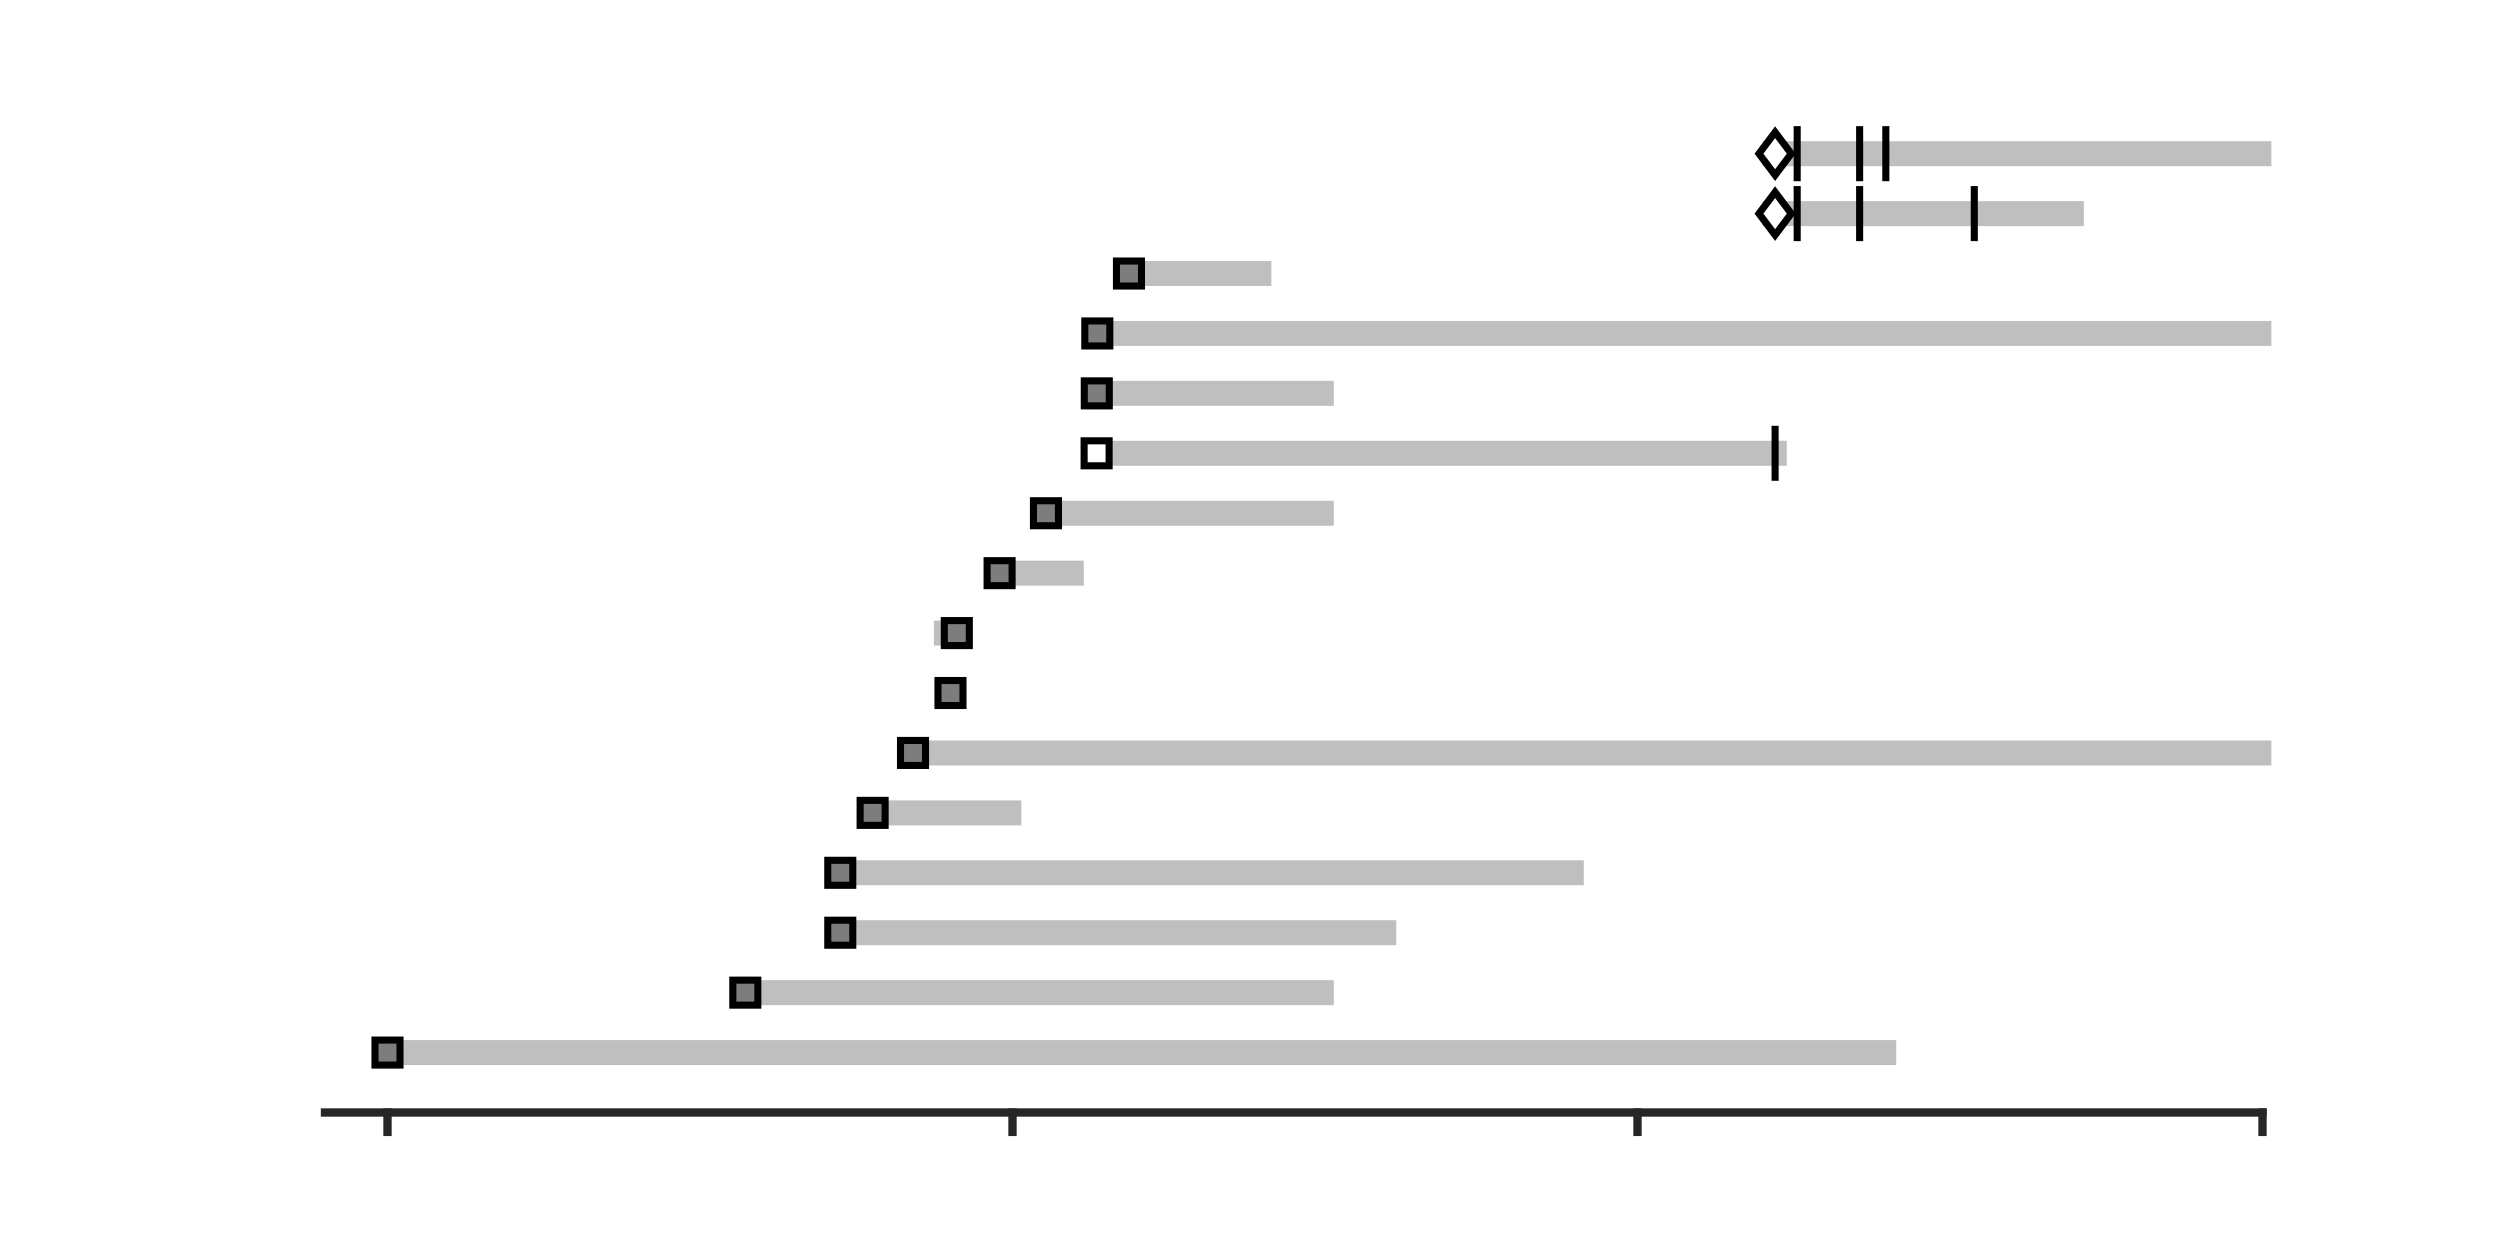 <?xml version="1.0"?>
<!DOCTYPE svg PUBLIC '-//W3C//DTD SVG 1.0//EN'
          'http://www.w3.org/TR/2001/REC-SVG-20010904/DTD/svg10.dtd'>
<svg xmlns:xlink="http://www.w3.org/1999/xlink" style="fill-opacity:1; color-rendering:auto; color-interpolation:auto; text-rendering:auto; stroke:black; stroke-linecap:square; stroke-miterlimit:10; shape-rendering:auto; stroke-opacity:1; fill:black; stroke-dasharray:none; font-weight:normal; stroke-width:1; font-family:'Dialog'; font-style:normal; stroke-linejoin:miter; font-size:12px; stroke-dashoffset:0; image-rendering:auto;" width="600" height="300" xmlns="http://www.w3.org/2000/svg"
><rect width="100%" height="100%" fill="#333333" stroke="none"/><!--Generated by the Batik Graphics2D SVG Generator--><defs id="genericDefs"
  /><g
  ><defs id="defs1"
    ><clipPath clipPathUnits="userSpaceOnUse" id="clipPath1"
      ><path d="M0 0 L600 0 L600 300 L0 300 L0 0 Z"
      /></clipPath
    ></defs
    ><g style="fill:white; stroke:white;"
    ><rect x="0" y="0" width="600" style="clip-path:url(#clipPath1); stroke:none;" height="300"
    /></g
    ><g style="fill:white; text-rendering:optimizeSpeed; color-rendering:optimizeSpeed; image-rendering:optimizeSpeed; shape-rendering:crispEdges; stroke:white; color-interpolation:sRGB;"
    ><rect x="0" width="600" height="300" y="0" style="stroke:none;"
      /><path style="stroke:none;" d="M78 267 L543 267 L543 22.5 L78 22.5 Z"
    /></g
    ><g style="fill:rgb(38,38,38); text-rendering:geometricPrecision; image-rendering:optimizeQuality; color-rendering:optimizeQuality; stroke-linejoin:round; stroke:rgb(38,38,38); color-interpolation:linearRGB; stroke-width:2;"
    ><line y2="267" style="fill:none;" x1="78" x2="543" y1="267"
      /><line y2="271.65" style="fill:none;" x1="93" x2="93" y1="267"
      /><line y2="271.65" style="fill:none;" x1="243" x2="243" y1="267"
      /><line y2="271.65" style="fill:none;" x1="393" x2="393" y1="267"
      /><line y2="271.65" style="fill:none;" x1="543" x2="543" y1="267"
    /></g
    ><g style="stroke-linecap:butt; fill:rgb(191,191,191); text-rendering:geometricPrecision; image-rendering:optimizeQuality; color-rendering:optimizeQuality; stroke-linejoin:round; stroke:rgb(191,191,191); color-interpolation:linearRGB; stroke-width:6;"
    ><line y2="252.618" style="fill:none;" x1="93" x2="452.104" y1="252.618"
      /><line y2="238.235" style="fill:none;" x1="178.875" x2="317.111" y1="238.235"
      /><line y2="223.853" style="fill:none;" x1="201.667" x2="332.101" y1="223.853"
      /><line y2="209.471" style="fill:none;" x1="201.667" x2="377.113" y1="209.471"
      /><line y2="195.088" style="fill:none;" x1="209.429" x2="242.12" y1="195.088"
      /><line y2="180.706" style="fill:none;" x1="219.122" x2="542.126" y1="180.706"
      /><line y2="151.941" style="fill:none;" x1="229.635" x2="227.13" y1="151.941"
      /><line y2="137.559" style="fill:none;" x1="239.902" x2="257.11" y1="137.559"
      /><line y2="123.177" style="fill:none;" x1="251.032" x2="317.111" y1="123.177"
      /><line y2="108.794" style="fill:none;" x1="263.188" x2="425.82" y1="108.794"
      /><line y2="94.412" style="fill:none;" x1="263.229" x2="317.111" y1="94.412"
      /><line y2="80.029" style="fill:none;" x1="263.353" x2="542.126" y1="80.029"
      /><line y2="65.647" style="fill:none;" x1="270.95" x2="302.121" y1="65.647"
      /><line y2="51.265" style="fill:none;" x1="426.025" x2="497.115" y1="51.265"
      /><line y2="36.882" style="fill:none;" x1="426.025" x2="542.126" y1="36.882"
    /></g
    ><g transform="translate(93,252.618)" style="fill:rgb(125,125,125); text-rendering:geometricPrecision; color-rendering:optimizeQuality; image-rendering:optimizeQuality; color-interpolation:linearRGB; stroke:rgb(125,125,125);"
    ><path style="stroke:none;" d="M-3 -3 L-3 3 L3 3 L3 -3 Z"
    /></g
    ><g transform="translate(93,252.618)" style="stroke-linecap:butt; text-rendering:geometricPrecision; color-rendering:optimizeQuality; image-rendering:optimizeQuality; color-interpolation:linearRGB; stroke-width:1.7;"
    ><path style="fill:none;" d="M-3 -3 L-3 3 L3 3 L3 -3 Z"
    /></g
    ><g transform="translate(178.875,238.235)" style="fill:rgb(125,125,125); text-rendering:geometricPrecision; color-rendering:optimizeQuality; image-rendering:optimizeQuality; color-interpolation:linearRGB; stroke:rgb(125,125,125);"
    ><path style="stroke:none;" d="M-3 -3 L-3 3 L3 3 L3 -3 Z"
    /></g
    ><g transform="translate(178.875,238.235)" style="stroke-linecap:butt; text-rendering:geometricPrecision; color-rendering:optimizeQuality; image-rendering:optimizeQuality; color-interpolation:linearRGB; stroke-width:1.7;"
    ><path style="fill:none;" d="M-3 -3 L-3 3 L3 3 L3 -3 Z"
    /></g
    ><g transform="translate(201.667,223.853)" style="fill:rgb(125,125,125); text-rendering:geometricPrecision; color-rendering:optimizeQuality; image-rendering:optimizeQuality; color-interpolation:linearRGB; stroke:rgb(125,125,125);"
    ><path style="stroke:none;" d="M-3 -3 L-3 3 L3 3 L3 -3 Z"
    /></g
    ><g transform="translate(201.667,223.853)" style="stroke-linecap:butt; text-rendering:geometricPrecision; color-rendering:optimizeQuality; image-rendering:optimizeQuality; color-interpolation:linearRGB; stroke-width:1.7;"
    ><path style="fill:none;" d="M-3 -3 L-3 3 L3 3 L3 -3 Z"
    /></g
    ><g transform="translate(201.667,209.471)" style="fill:rgb(125,125,125); text-rendering:geometricPrecision; color-rendering:optimizeQuality; image-rendering:optimizeQuality; color-interpolation:linearRGB; stroke:rgb(125,125,125);"
    ><path style="stroke:none;" d="M-3 -3 L-3 3 L3 3 L3 -3 Z"
    /></g
    ><g transform="translate(201.667,209.471)" style="stroke-linecap:butt; text-rendering:geometricPrecision; color-rendering:optimizeQuality; image-rendering:optimizeQuality; color-interpolation:linearRGB; stroke-width:1.7;"
    ><path style="fill:none;" d="M-3 -3 L-3 3 L3 3 L3 -3 Z"
    /></g
    ><g transform="translate(209.429,195.088)" style="fill:rgb(125,125,125); text-rendering:geometricPrecision; color-rendering:optimizeQuality; image-rendering:optimizeQuality; color-interpolation:linearRGB; stroke:rgb(125,125,125);"
    ><path style="stroke:none;" d="M-3 -3 L-3 3 L3 3 L3 -3 Z"
    /></g
    ><g transform="translate(209.429,195.088)" style="stroke-linecap:butt; text-rendering:geometricPrecision; color-rendering:optimizeQuality; image-rendering:optimizeQuality; color-interpolation:linearRGB; stroke-width:1.7;"
    ><path style="fill:none;" d="M-3 -3 L-3 3 L3 3 L3 -3 Z"
    /></g
    ><g transform="translate(219.122,180.706)" style="fill:rgb(125,125,125); text-rendering:geometricPrecision; color-rendering:optimizeQuality; image-rendering:optimizeQuality; color-interpolation:linearRGB; stroke:rgb(125,125,125);"
    ><path style="stroke:none;" d="M-3 -3 L-3 3 L3 3 L3 -3 Z"
    /></g
    ><g transform="translate(219.122,180.706)" style="stroke-linecap:butt; text-rendering:geometricPrecision; color-rendering:optimizeQuality; image-rendering:optimizeQuality; color-interpolation:linearRGB; stroke-width:1.7;"
    ><path style="fill:none;" d="M-3 -3 L-3 3 L3 3 L3 -3 Z"
    /></g
    ><g transform="translate(228.116,166.323)" style="fill:rgb(125,125,125); text-rendering:geometricPrecision; color-rendering:optimizeQuality; image-rendering:optimizeQuality; color-interpolation:linearRGB; stroke:rgb(125,125,125);"
    ><path style="stroke:none;" d="M-3 -3 L-3 3 L3 3 L3 -3 Z"
    /></g
    ><g transform="translate(228.116,166.323)" style="stroke-linecap:butt; text-rendering:geometricPrecision; color-rendering:optimizeQuality; image-rendering:optimizeQuality; color-interpolation:linearRGB; stroke-width:1.7;"
    ><path style="fill:none;" d="M-3 -3 L-3 3 L3 3 L3 -3 Z"
    /></g
    ><g transform="translate(229.635,151.941)" style="fill:rgb(125,125,125); text-rendering:geometricPrecision; color-rendering:optimizeQuality; image-rendering:optimizeQuality; color-interpolation:linearRGB; stroke:rgb(125,125,125);"
    ><path style="stroke:none;" d="M-3 -3 L-3 3 L3 3 L3 -3 Z"
    /></g
    ><g transform="translate(229.635,151.941)" style="stroke-linecap:butt; text-rendering:geometricPrecision; color-rendering:optimizeQuality; image-rendering:optimizeQuality; color-interpolation:linearRGB; stroke-width:1.7;"
    ><path style="fill:none;" d="M-3 -3 L-3 3 L3 3 L3 -3 Z"
    /></g
    ><g transform="translate(239.902,137.559)" style="fill:rgb(125,125,125); text-rendering:geometricPrecision; color-rendering:optimizeQuality; image-rendering:optimizeQuality; color-interpolation:linearRGB; stroke:rgb(125,125,125);"
    ><path style="stroke:none;" d="M-3 -3 L-3 3 L3 3 L3 -3 Z"
    /></g
    ><g transform="translate(239.902,137.559)" style="stroke-linecap:butt; text-rendering:geometricPrecision; color-rendering:optimizeQuality; image-rendering:optimizeQuality; color-interpolation:linearRGB; stroke-width:1.7;"
    ><path style="fill:none;" d="M-3 -3 L-3 3 L3 3 L3 -3 Z"
    /></g
    ><g transform="translate(251.032,123.177)" style="fill:rgb(125,125,125); text-rendering:geometricPrecision; color-rendering:optimizeQuality; image-rendering:optimizeQuality; color-interpolation:linearRGB; stroke:rgb(125,125,125);"
    ><path style="stroke:none;" d="M-3 -3 L-3 3 L3 3 L3 -3 Z"
    /></g
    ><g transform="translate(251.032,123.177)" style="stroke-linecap:butt; text-rendering:geometricPrecision; color-rendering:optimizeQuality; image-rendering:optimizeQuality; color-interpolation:linearRGB; stroke-width:1.7;"
    ><path style="fill:none;" d="M-3 -3 L-3 3 L3 3 L3 -3 Z"
    /></g
    ><g transform="translate(263.188,108.794)" style="fill:white; text-rendering:geometricPrecision; color-rendering:optimizeQuality; image-rendering:optimizeQuality; color-interpolation:linearRGB; stroke:white;"
    ><path style="stroke:none;" d="M-3 -3 L-3 3 L3 3 L3 -3 Z"
    /></g
    ><g transform="translate(263.188,108.794)" style="stroke-linecap:butt; text-rendering:geometricPrecision; color-rendering:optimizeQuality; image-rendering:optimizeQuality; color-interpolation:linearRGB; stroke-width:1.7;"
    ><path style="fill:none;" d="M-3 -3 L-3 3 L3 3 L3 -3 Z"
    /></g
    ><g transform="translate(263.229,94.412)" style="fill:rgb(125,125,125); text-rendering:geometricPrecision; color-rendering:optimizeQuality; image-rendering:optimizeQuality; color-interpolation:linearRGB; stroke:rgb(125,125,125);"
    ><path style="stroke:none;" d="M-3 -3 L-3 3 L3 3 L3 -3 Z"
    /></g
    ><g transform="translate(263.229,94.412)" style="stroke-linecap:butt; text-rendering:geometricPrecision; color-rendering:optimizeQuality; image-rendering:optimizeQuality; color-interpolation:linearRGB; stroke-width:1.7;"
    ><path style="fill:none;" d="M-3 -3 L-3 3 L3 3 L3 -3 Z"
    /></g
    ><g transform="translate(263.353,80.029)" style="fill:rgb(125,125,125); text-rendering:geometricPrecision; color-rendering:optimizeQuality; image-rendering:optimizeQuality; color-interpolation:linearRGB; stroke:rgb(125,125,125);"
    ><path style="stroke:none;" d="M-3 -3 L-3 3 L3 3 L3 -3 Z"
    /></g
    ><g transform="translate(263.353,80.029)" style="stroke-linecap:butt; text-rendering:geometricPrecision; color-rendering:optimizeQuality; image-rendering:optimizeQuality; color-interpolation:linearRGB; stroke-width:1.7;"
    ><path style="fill:none;" d="M-3 -3 L-3 3 L3 3 L3 -3 Z"
    /></g
    ><g transform="translate(270.95,65.647)" style="fill:rgb(125,125,125); text-rendering:geometricPrecision; color-rendering:optimizeQuality; image-rendering:optimizeQuality; color-interpolation:linearRGB; stroke:rgb(125,125,125);"
    ><path style="stroke:none;" d="M-3 -3 L-3 3 L3 3 L3 -3 Z"
    /></g
    ><g transform="translate(270.95,65.647)" style="stroke-linecap:butt; text-rendering:geometricPrecision; color-rendering:optimizeQuality; image-rendering:optimizeQuality; color-interpolation:linearRGB; stroke-width:1.7;"
    ><path style="fill:none;" d="M-3 -3 L-3 3 L3 3 L3 -3 Z"
    /></g
    ><g transform="translate(426.025,51.265)" style="fill:white; text-rendering:geometricPrecision; color-rendering:optimizeQuality; image-rendering:optimizeQuality; color-interpolation:linearRGB; stroke:white;"
    ><path style="stroke:none;" d="M-3.873 0 L0 5.151 L3.873 0 L0 -5.151 Z"
    /></g
    ><g transform="translate(426.025,51.265)" style="stroke-linecap:butt; text-rendering:geometricPrecision; color-rendering:optimizeQuality; image-rendering:optimizeQuality; color-interpolation:linearRGB; stroke-width:1.7;"
    ><path style="fill:none;" d="M-3.873 0 L0 5.151 L3.873 0 L0 -5.151 Z"
    /></g
    ><g transform="translate(426.025,36.882)" style="fill:white; text-rendering:geometricPrecision; color-rendering:optimizeQuality; image-rendering:optimizeQuality; color-interpolation:linearRGB; stroke:white;"
    ><path style="stroke:none;" d="M-3.873 0 L0 5.151 L3.873 0 L0 -5.151 Z"
    /></g
    ><g transform="translate(426.025,36.882)" style="stroke-linecap:butt; text-rendering:geometricPrecision; color-rendering:optimizeQuality; image-rendering:optimizeQuality; color-interpolation:linearRGB; stroke-width:1.7;"
    ><path style="fill:none;" d="M-3.873 0 L0 5.151 L3.873 0 L0 -5.151 Z"
      /><line transform="translate(-426.025,-36.882)" x1="426.025" x2="426.025" y1="114.547" style="fill:none; stroke-linejoin:round;" y2="103.041"
      /><line transform="translate(-426.025,-36.882)" x1="431.323" x2="431.323" y1="57.018" style="fill:none; stroke-linejoin:round;" y2="45.512"
      /><line transform="translate(-426.025,-36.882)" x1="431.323" x2="431.323" y1="42.635" style="fill:none; stroke-linejoin:round;" y2="31.129"
      /><line transform="translate(-426.025,-36.882)" x1="446.313" x2="446.313" y1="57.018" style="fill:none; stroke-linejoin:round;" y2="45.512"
      /><line transform="translate(-426.025,-36.882)" x1="446.313" x2="446.313" y1="42.635" style="fill:none; stroke-linejoin:round;" y2="31.129"
      /><line transform="translate(-426.025,-36.882)" x1="473.829" x2="473.829" y1="57.018" style="fill:none; stroke-linejoin:round;" y2="45.512"
      /><line transform="translate(-426.025,-36.882)" x1="452.597" x2="452.597" y1="42.635" style="fill:none; stroke-linejoin:round;" y2="31.129"
    /></g
  ></g
></svg
>
